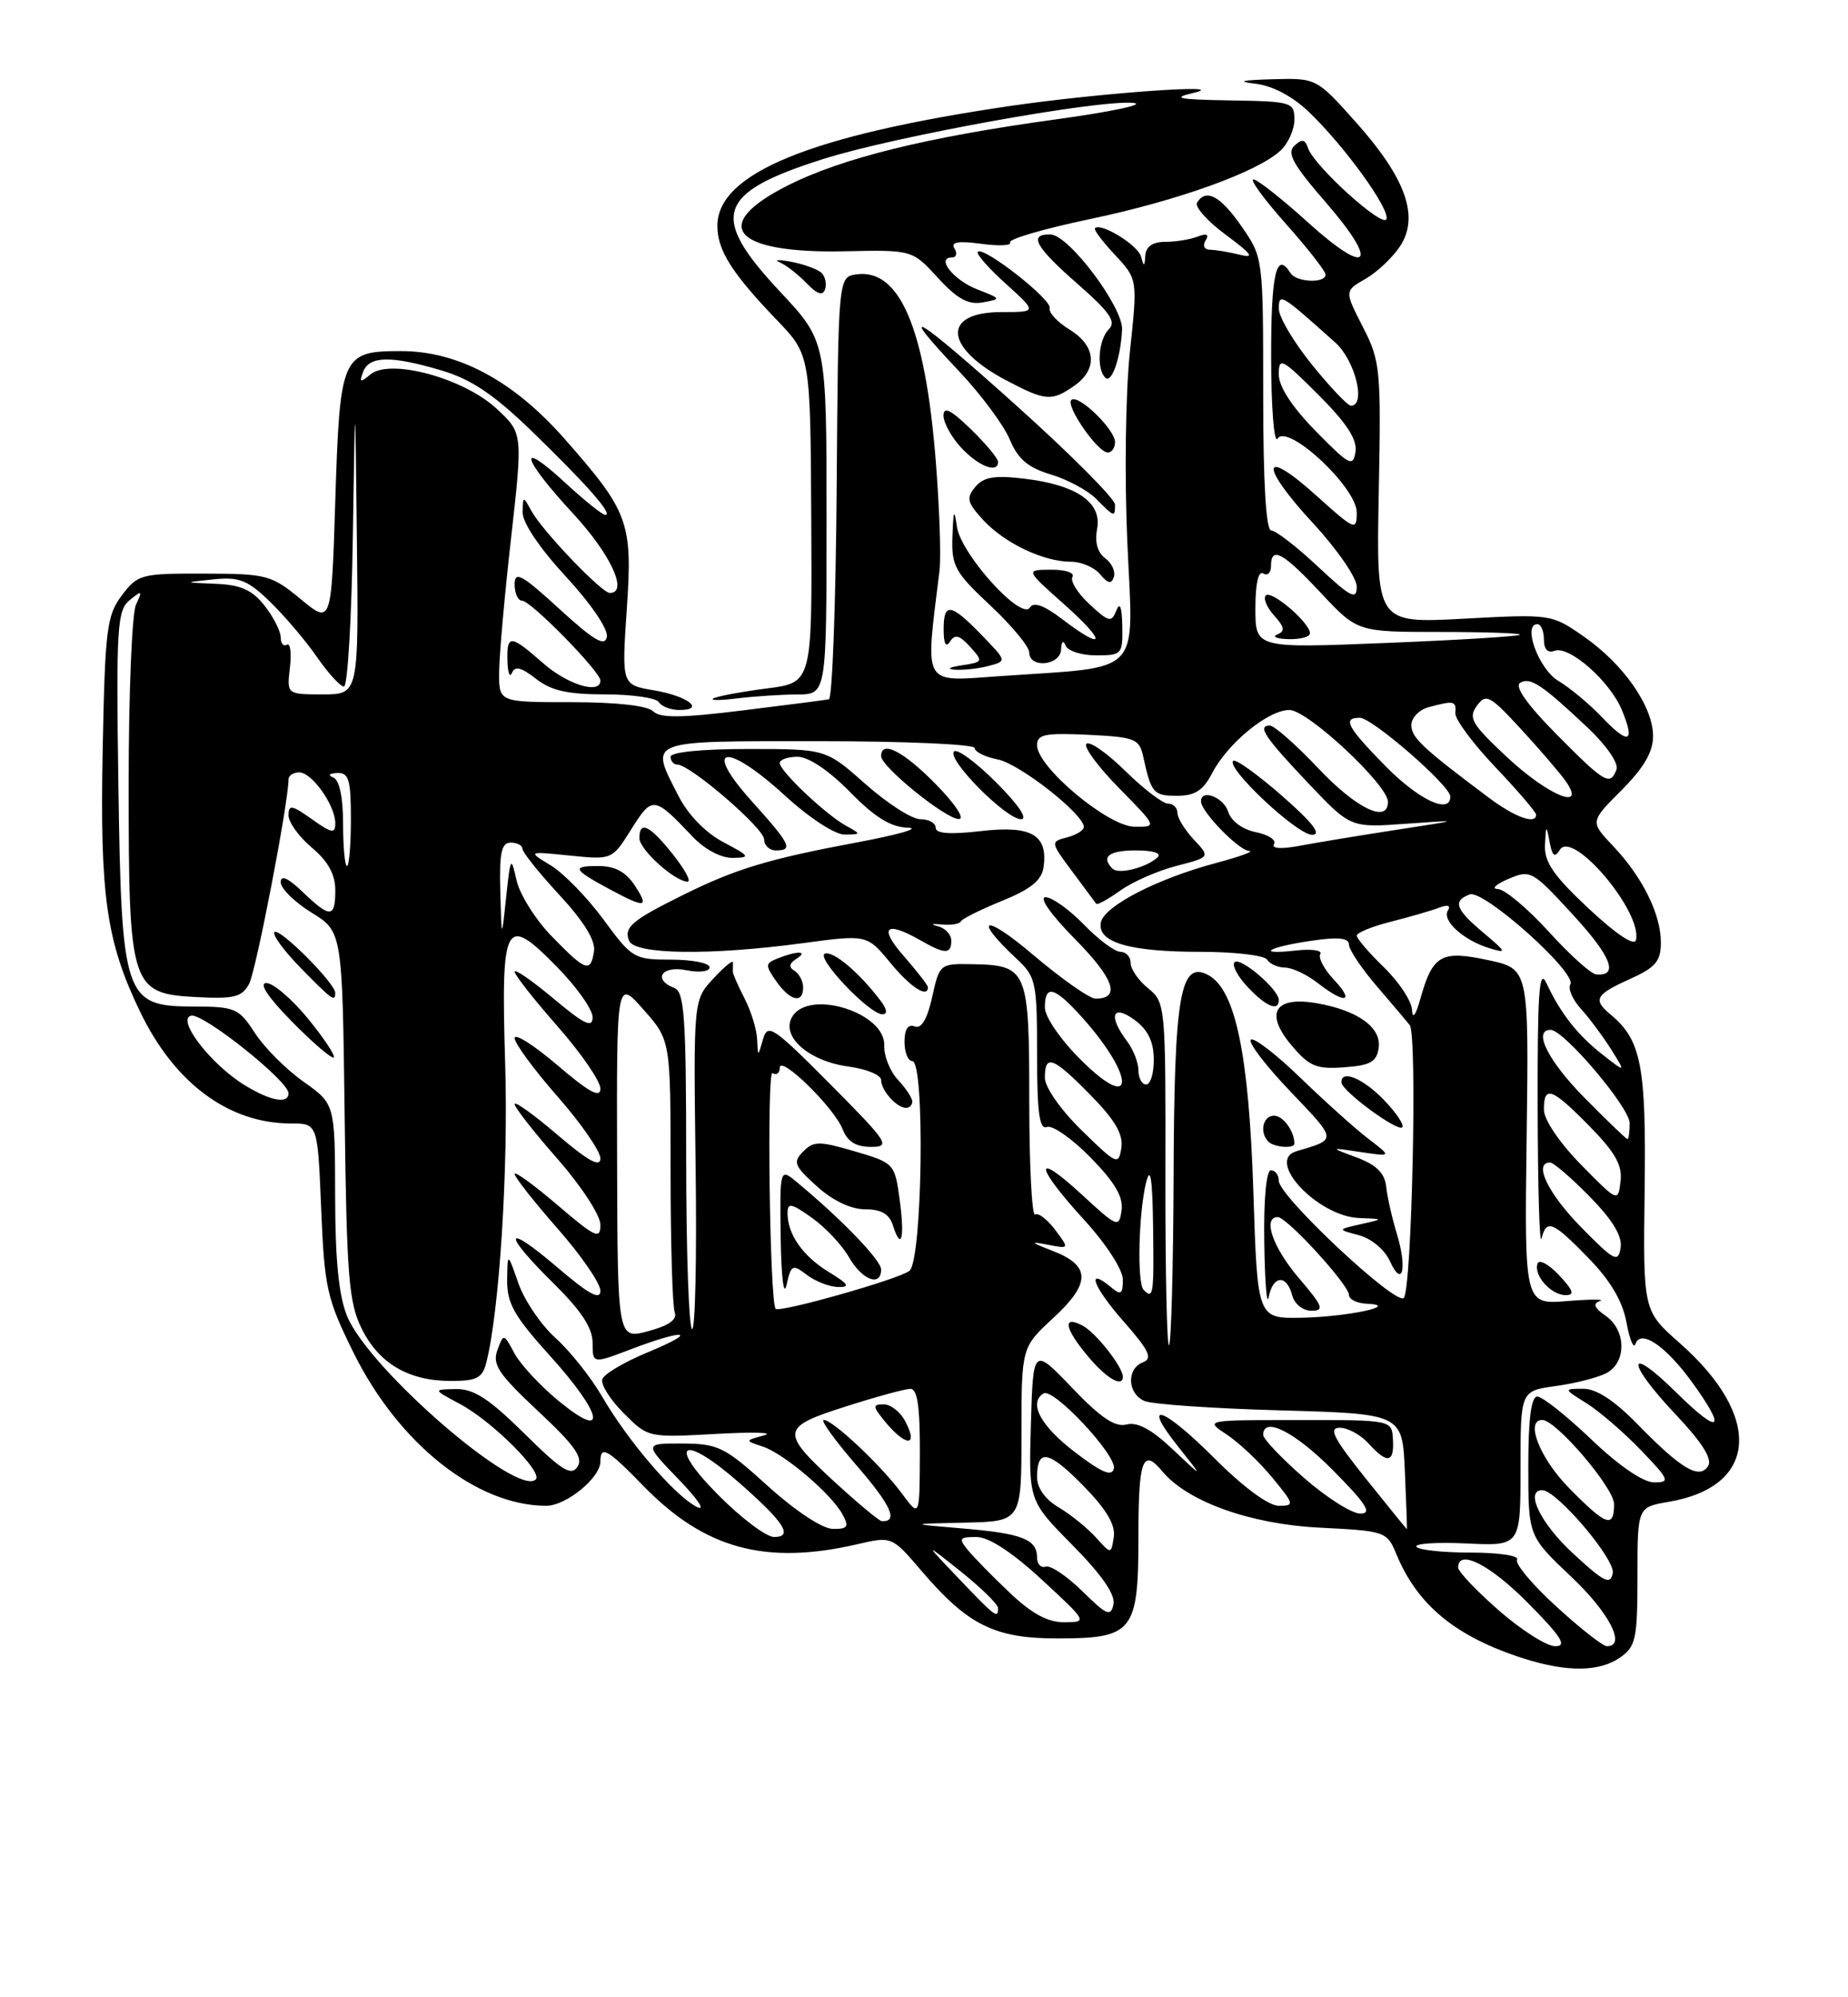 <?xml version="1.0" encoding="UTF-8" standalone="no"?>
<!DOCTYPE svg PUBLIC "-//W3C//DTD SVG 1.1//EN" "http://www.w3.org/Graphics/SVG/1.1/DTD/svg11.dtd" >
<svg xmlns="http://www.w3.org/2000/svg" xmlns:xlink="http://www.w3.org/1999/xlink" version="1.1" viewBox="0 0 237 256">
 <g >
 <path fill="currentColor"
d=" M 207.78 212.44 C 209.79 211.03 210.00 210.05 210.00 202.03 C 210.00 193.18 210.00 193.18 213.97 192.50 C 225.48 190.56 226.11 181.55 215.39 172.12 C 210.72 168.00 210.72 168.00 210.92 152.57 C 211.13 136.63 210.49 133.31 206.57 130.05 C 204.25 128.13 204.59 127.49 209.00 125.50 C 212.33 124.00 213.00 123.21 213.00 120.80 C 213.00 117.16 210.64 112.41 206.85 108.41 C 203.92 105.32 203.92 105.32 207.96 101.28 C 210.81 98.42 212.00 96.39 212.00 94.35 C 212.00 90.55 208.21 85.11 203.08 81.56 C 198.98 78.71 198.89 78.70 187.73 79.30 C 176.50 79.90 176.50 79.90 176.82 63.20 C 177.13 47.29 177.03 46.28 174.78 41.90 C 172.42 37.29 172.42 37.29 175.12 35.74 C 176.61 34.89 178.61 33.00 179.56 31.55 C 182.04 27.76 180.30 22.86 173.95 15.73 C 168.84 10.00 168.84 10.00 163.17 10.16 C 159.20 10.27 158.55 10.44 161.00 10.73 C 163.18 10.98 165.76 12.34 167.83 14.32 C 172.38 18.66 178.25 26.76 177.81 28.08 C 177.40 29.30 168.54 21.30 167.76 19.00 C 167.37 17.84 166.97 17.77 166.00 18.68 C 165.00 19.61 165.84 21.12 169.97 25.87 C 176.97 33.92 175.57 35.59 167.76 28.52 C 164.40 25.48 161.25 23.00 160.75 23.00 C 160.25 23.00 162.13 25.56 164.92 28.70 C 167.71 31.83 170.00 34.76 170.00 35.20 C 170.00 36.35 166.23 36.19 165.50 35.00 C 163.69 32.08 163.00 35.07 163.02 45.75 C 163.02 52.21 163.40 56.92 163.84 56.22 C 165.12 54.21 174.00 62.47 174.00 65.68 C 174.00 68.08 173.77 67.98 168.78 63.49 C 161.73 57.15 161.47 59.58 168.41 67.08 C 171.48 70.40 174.00 74.05 174.00 75.19 C 174.00 76.96 173.24 76.57 169.04 72.64 C 166.32 70.09 163.62 68.00 163.04 68.00 C 162.36 68.00 162.00 61.98 162.00 50.51 C 162.00 33.07 161.99 33.02 159.25 29.05 C 156.52 25.11 154.67 24.11 153.52 25.97 C 153.19 26.50 154.85 28.36 157.21 30.10 C 160.57 32.59 160.96 33.14 159.00 32.65 C 157.62 32.31 155.91 32.02 155.19 32.01 C 154.45 32.01 154.19 31.49 154.61 30.83 C 155.10 30.03 154.77 29.87 153.58 30.33 C 152.62 30.70 150.75 31.00 149.42 31.00 C 147.83 31.00 146.96 31.60 146.88 32.75 C 146.79 34.23 146.70 34.25 146.34 32.89 C 145.94 31.42 141.18 28.49 140.42 29.25 C 140.24 29.43 141.40 30.97 143.00 32.68 C 145.90 35.79 145.90 35.79 144.90 45.14 C 144.35 50.38 144.20 61.15 144.58 69.60 C 145.35 86.86 146.77 85.38 128.28 86.66 C 118.15 87.36 118.64 88.21 120.48 73.21 C 120.71 71.40 120.48 64.94 119.99 58.85 C 118.62 41.99 115.36 34.39 109.83 35.17 C 107.50 35.50 107.50 35.50 107.30 62.48 C 107.19 77.33 106.74 89.54 106.30 89.63 C 105.86 89.72 100.87 90.37 95.22 91.06 C 87.38 92.03 84.65 92.05 83.77 91.17 C 83.05 90.45 79.05 90.00 73.30 90.00 C 64.00 90.00 64.00 90.00 64.01 86.25 C 64.01 84.19 64.70 76.42 65.54 69.00 C 67.06 55.50 67.06 55.50 63.65 52.35 C 59.44 48.46 50.02 45.91 47.51 47.99 C 46.20 49.08 46.05 49.03 46.58 47.64 C 47.37 45.60 50.17 45.56 56.68 47.50 C 60.44 48.62 63.36 50.58 68.18 55.25 C 75.24 62.08 78.69 66.00 77.63 66.00 C 77.26 66.00 74.94 64.14 72.48 61.87 C 66.22 56.10 66.88 58.68 73.50 65.83 C 78.32 71.03 80.62 76.00 78.21 76.00 C 77.16 76.00 69.56 68.06 68.16 65.50 C 67.09 63.55 67.06 63.55 67.03 65.69 C 67.01 67.00 69.26 70.33 72.58 73.91 C 75.79 77.38 78.02 80.66 77.83 81.63 C 77.58 82.93 76.18 82.11 71.75 78.06 C 66.91 73.63 66.00 73.13 66.00 74.90 C 66.00 76.05 66.43 77.00 66.97 77.00 C 68.09 77.00 77.00 86.09 77.00 87.23 C 77.00 89.04 72.80 87.77 69.65 85.00 C 65.45 81.31 64.98 81.28 65.08 84.75 C 65.12 86.26 65.39 86.93 65.66 86.24 C 66.03 85.33 66.85 85.53 68.72 86.99 C 70.66 88.52 72.78 89.00 77.58 89.00 C 81.04 89.00 84.16 89.45 84.50 90.00 C 84.84 90.55 86.02 91.00 87.12 91.00 C 90.52 91.00 88.21 89.21 83.86 88.48 C 79.73 87.78 79.73 87.78 80.38 78.14 C 81.15 66.93 80.66 65.60 72.29 56.12 C 65.79 48.77 58.72 45.00 51.43 45.00 C 43.82 45.00 43.59 45.54 43.00 64.17 C 42.50 80.04 42.50 80.04 38.56 76.79 C 34.80 73.69 34.21 73.54 26.18 73.52 C 18.09 73.50 17.66 73.61 15.62 76.32 C 13.69 78.89 13.47 80.66 13.17 96.01 C 12.80 114.77 13.62 120.62 17.91 129.56 C 22.34 138.82 29.31 144.00 37.34 144.00 C 40.74 144.00 40.74 144.00 41.19 154.95 C 41.61 165.10 41.91 166.44 45.33 173.36 C 51.10 185.03 61.13 193.00 70.05 193.00 C 72.61 193.00 77.00 189.41 77.00 187.33 C 77.00 185.21 77.91 185.72 82.48 190.42 C 90.35 198.52 98.14 200.65 109.94 197.93 C 114.38 196.90 114.38 196.90 118.21 201.38 C 124.11 208.28 127.56 210.00 135.54 210.00 C 145.35 210.00 146.00 209.19 146.00 196.85 C 146.00 187.06 146.56 185.56 149.06 188.58 C 152.29 192.47 160.31 195.34 169.18 195.80 C 177.72 196.23 177.87 196.28 179.10 199.25 C 181.81 205.79 186.80 209.85 195.50 212.60 C 201.00 214.34 205.14 214.29 207.78 212.44 Z  M 102.25 89.01 C 106.00 89.00 106.00 89.00 106.00 66.38 C 106.00 43.75 106.00 43.75 100.00 37.34 C 90.94 27.66 91.91 24.72 105.55 20.39 C 114.72 17.48 140.83 12.76 145.33 13.19 C 147.07 13.36 142.63 14.31 135.44 15.30 C 118.87 17.57 107.98 20.26 101.01 23.78 C 90.92 28.88 94.03 32.50 108.25 32.21 C 117.00 32.02 117.00 32.02 120.28 35.61 C 122.77 38.32 124.17 39.09 126.03 38.76 C 128.44 38.33 128.42 38.29 125.33 37.09 C 122.28 35.91 119.98 33.00 122.09 33.00 C 122.66 33.00 122.80 32.48 122.41 31.85 C 121.89 31.02 122.86 30.85 125.85 31.25 C 128.13 31.56 129.79 31.48 129.54 31.07 C 129.29 30.66 133.88 29.32 139.74 28.09 C 151.01 25.73 161.12 22.10 164.17 19.35 C 165.18 18.44 166.00 16.63 166.00 15.35 C 166.00 13.09 165.70 13.00 157.75 12.87 C 151.12 12.76 150.19 12.58 153.00 11.92 C 158.43 10.67 141.06 11.90 129.50 13.59 C 103.90 17.35 92.00 22.22 92.00 28.95 C 92.00 32.07 93.84 34.99 99.61 41.00 C 103.93 45.50 103.93 45.50 104.04 66.50 C 104.16 87.50 104.16 87.50 98.35 88.24 C 95.16 88.65 92.09 89.22 91.52 89.50 C 90.96 89.79 92.30 89.79 94.50 89.52 C 96.70 89.25 100.19 89.02 102.25 89.01 Z  M 126.82 85.35 C 129.13 84.73 129.13 84.73 125.87 81.37 C 121.91 77.28 121.00 77.17 121.02 80.75 C 121.03 82.54 121.31 83.05 121.84 82.23 C 122.46 81.25 123.06 81.41 124.41 82.90 C 126.12 84.79 126.08 84.86 123.34 85.28 C 121.69 85.52 121.34 85.76 122.50 85.84 C 123.60 85.91 125.54 85.69 126.82 85.35 Z  M 136.08 83.25 C 136.13 82.20 136.36 82.00 136.66 82.75 C 136.94 83.44 138.70 84.00 140.58 84.00 C 143.88 84.00 144.00 83.87 143.93 80.25 C 143.88 77.79 143.62 77.10 143.17 78.25 C 142.54 79.83 142.21 79.75 139.72 77.44 C 138.20 76.03 137.22 74.46 137.54 73.94 C 137.86 73.42 136.63 73.01 134.81 73.02 C 131.50 73.04 131.50 73.04 136.50 77.48 C 141.95 82.33 141.78 83.59 136.24 79.37 C 133.92 77.60 132.56 77.10 132.09 77.86 C 131.00 79.62 123.22 71.02 122.72 67.50 C 122.38 65.10 122.27 65.34 122.15 68.71 C 122.01 72.55 122.44 73.33 127.00 77.60 C 129.75 80.17 132.00 82.89 132.00 83.64 C 132.00 85.70 135.99 85.32 136.08 83.25 Z  M 141.74 71.55 C 140.75 70.83 140.38 69.48 140.70 67.80 C 141.35 64.40 138.08 62.15 131.34 61.35 C 127.51 60.90 126.14 61.13 125.07 62.42 C 123.89 63.83 124.03 64.41 126.10 66.66 C 128.85 69.63 133.83 72.00 137.35 72.00 C 138.67 72.00 140.36 72.72 141.09 73.61 C 142.09 74.81 142.53 74.90 142.85 73.95 C 143.08 73.25 142.58 72.17 141.74 71.55 Z  M 143.00 64.68 C 143.00 63.95 137.38 58.30 130.50 52.12 C 117.42 40.36 114.50 38.60 123.05 47.64 C 125.82 50.58 128.72 54.48 129.49 56.31 C 130.54 58.84 131.82 59.93 134.75 60.81 C 136.87 61.44 139.49 62.85 140.56 63.92 C 142.92 66.31 143.00 66.33 143.00 64.68 Z  M 128.00 59.20 C 128.00 58.75 126.42 56.87 124.50 55.00 C 121.93 52.51 121.00 52.05 121.00 53.27 C 121.00 54.18 122.01 56.02 123.25 57.36 C 125.48 59.77 128.00 60.74 128.00 59.20 Z  M 143.00 56.67 C 143.00 55.03 138.23 50.43 137.39 51.27 C 136.64 52.03 140.78 58.00 142.07 58.00 C 142.58 58.00 143.00 57.40 143.00 56.67 Z  M 137.78 49.44 C 140.82 47.31 140.57 44.32 137.16 42.24 C 135.60 41.28 134.46 40.05 134.62 39.50 C 134.94 38.42 126.14 31.53 125.40 32.27 C 125.15 32.52 126.76 34.36 128.98 36.36 C 133.01 40.00 133.01 40.00 128.47 40.00 C 120.77 40.00 121.04 44.51 128.99 48.72 C 134.11 51.42 134.86 51.48 137.78 49.44 Z  M 143.90 42.23 C 144.03 39.37 137.09 30.13 134.75 30.06 C 131.84 29.96 132.74 31.62 138.22 36.41 C 142.31 39.99 143.17 41.23 142.22 42.18 C 140.87 43.53 140.59 47.25 141.75 48.41 C 142.56 49.23 143.74 45.83 143.90 42.23 Z  M 105.36 34.98 C 104.89 34.52 103.15 33.88 101.50 33.56 C 99.85 33.25 99.17 33.28 100.00 33.63 C 100.83 33.98 102.37 35.19 103.44 36.30 C 104.80 37.72 105.52 37.95 105.81 37.08 C 106.04 36.39 105.84 35.45 105.36 34.98 Z  M 192.23 206.42 C 189.35 203.90 187.00 201.43 187.00 200.92 C 187.00 198.46 191.11 200.55 196.00 205.50 C 200.27 209.82 201.01 211.00 199.45 211.00 C 198.36 211.00 195.11 208.94 192.23 206.42 Z  M 199.58 205.90 C 196.51 203.10 194.25 200.40 194.56 199.90 C 194.87 199.40 192.22 199.00 188.62 199.00 C 185.04 199.00 181.91 198.66 181.65 198.25 C 181.39 197.84 184.29 197.65 188.09 197.83 C 195.00 198.16 195.00 198.16 195.00 188.22 C 195.00 178.27 195.00 178.27 199.54 177.65 C 202.04 177.31 204.96 176.56 206.04 175.98 C 208.62 174.60 208.56 170.50 205.93 168.66 C 204.45 167.63 204.24 167.08 205.18 166.76 C 205.91 166.52 204.03 166.51 201.00 166.76 C 195.50 167.21 195.50 167.21 195.79 145.69 C 196.07 124.18 196.07 124.18 190.85 123.06 C 184.83 121.77 183.74 122.39 182.16 128.00 C 181.56 130.15 181.15 130.71 181.09 129.45 C 181.04 128.32 179.43 125.87 177.50 124.00 C 175.57 122.13 174.00 120.30 174.00 119.92 C 174.00 119.55 175.97 118.74 178.37 118.14 C 180.78 117.53 183.55 116.73 184.54 116.35 C 185.66 115.92 186.09 116.05 185.69 116.70 C 184.89 117.98 187.67 120.51 191.00 121.53 C 193.29 122.23 193.23 122.06 190.25 119.56 C 186.65 116.53 186.28 115.49 188.48 114.64 C 190.26 113.96 202.29 124.72 201.39 126.18 C 201.06 126.71 201.68 128.13 202.76 129.32 C 203.85 130.52 205.58 132.85 206.62 134.50 C 208.50 137.50 208.50 137.50 205.57 135.21 C 202.34 132.70 200.12 129.87 198.33 126.02 C 197.39 124.00 197.17 127.13 197.20 142.00 C 197.22 152.18 197.44 159.71 197.69 158.75 C 198.35 156.21 199.12 156.53 203.72 161.25 C 206.54 164.15 208.09 166.77 208.59 169.50 C 208.99 171.70 209.51 172.94 209.74 172.26 C 210.40 170.31 213.63 172.50 217.03 177.20 C 221.53 183.41 220.59 184.01 215.00 178.50 C 208.53 172.12 208.48 174.51 214.94 181.34 C 218.27 184.86 219.62 187.00 219.07 187.89 C 217.96 189.68 215.63 188.31 210.04 182.58 C 207.05 179.51 204.75 178.00 203.04 178.00 C 200.50 178.01 200.50 178.01 203.50 179.88 C 205.15 180.92 208.28 183.62 210.45 185.88 C 214.10 189.68 214.23 190.00 212.13 190.00 C 210.73 190.00 207.62 187.87 204.09 184.50 C 200.91 181.47 197.80 179.00 197.16 179.00 C 196.37 179.00 196.00 181.83 196.00 187.94 C 196.00 196.89 196.00 196.89 201.50 202.09 C 206.41 206.73 208.60 211.00 206.08 211.00 C 205.57 211.00 202.65 208.71 199.58 205.90 Z  M 199.94 163.44 C 198.62 162.03 197.38 161.37 197.18 161.97 C 196.67 163.49 198.92 166.00 200.80 166.00 C 201.98 166.00 201.77 165.39 199.94 163.44 Z  M 129.50 204.15 C 127.30 202.07 124.88 199.60 124.13 198.68 C 122.91 197.19 123.03 197.00 125.22 197.00 C 126.81 197.00 129.77 198.93 133.59 202.45 C 139.47 207.88 139.48 207.91 136.50 207.93 C 134.38 207.94 132.33 206.84 129.50 204.15 Z  M 122.96 202.33 C 118.50 197.66 118.50 197.66 123.25 201.45 C 125.86 203.54 128.00 205.64 128.00 206.12 C 128.00 207.51 127.67 207.27 122.96 202.33 Z  M 138.82 203.96 C 136.84 202.02 134.72 200.59 134.11 200.80 C 133.50 201.00 133.00 200.48 133.00 199.64 C 133.00 197.30 131.10 196.55 123.50 195.91 C 116.50 195.32 116.50 195.32 123.75 195.16 C 131.00 195.00 131.00 195.00 131.00 183.85 C 131.00 172.69 131.00 172.69 135.09 168.92 C 139.92 164.46 139.89 162.21 135.00 160.33 C 132.15 159.23 132.03 159.08 134.33 159.53 C 137.15 160.08 137.15 160.08 135.33 157.64 C 134.32 156.30 133.16 155.41 132.75 155.66 C 132.34 155.91 132.00 149.40 132.00 141.18 C 132.00 124.26 131.78 123.72 124.70 123.58 C 120.55 123.50 120.49 123.55 119.55 127.78 C 118.92 130.64 118.17 131.90 117.30 131.56 C 116.45 131.24 116.00 131.92 116.00 133.53 C 116.00 134.89 116.45 136.00 117.00 136.00 C 118.64 136.00 118.30 161.50 116.64 162.88 C 115.38 163.93 99.92 168.31 99.47 167.75 C 98.71 166.79 98.32 137.08 99.07 137.55 C 99.58 137.86 100.00 137.55 100.00 136.86 C 100.00 135.14 106.98 141.96 108.07 144.75 C 108.69 146.33 109.78 147.00 111.70 147.00 C 114.27 147.00 113.92 146.46 106.48 138.97 C 99.11 131.56 98.45 131.12 97.85 133.22 C 97.20 135.50 97.20 135.50 97.10 133.20 C 97.04 131.94 96.32 129.58 95.48 127.96 C 94.64 126.34 93.97 124.79 93.98 124.51 C 93.99 124.23 94.00 123.71 94.00 123.35 C 94.00 123.00 92.86 123.94 91.46 125.45 C 88.93 128.18 88.93 128.18 89.21 149.50 C 89.37 161.22 89.16 170.60 88.75 170.35 C 88.34 170.09 88.00 160.28 88.00 148.55 C 88.00 130.51 87.77 127.13 86.50 126.64 C 83.66 125.55 84.85 123.72 88.00 124.35 C 89.69 124.69 91.00 124.53 91.00 123.98 C 91.00 123.44 88.79 123.00 86.09 123.00 C 81.33 123.00 81.05 122.84 77.41 117.88 C 75.34 115.06 72.30 111.94 70.65 110.93 C 67.65 109.11 67.65 109.11 73.07 109.66 C 78.50 110.21 78.50 110.21 80.97 106.27 C 83.66 101.99 83.87 102.01 88.84 107.25 C 90.39 108.88 92.47 109.98 93.97 109.96 C 96.29 109.92 96.18 109.74 92.76 107.94 C 90.48 106.73 88.24 104.43 87.01 102.02 C 83.30 94.74 82.64 95.00 105.00 95.00 C 116.00 95.00 125.00 95.39 125.00 95.88 C 125.00 96.36 126.33 97.02 127.96 97.34 C 130.77 97.90 139.00 104.36 139.00 106.00 C 139.00 106.42 138.03 107.02 136.84 107.33 C 134.70 107.89 134.71 107.93 137.51 111.70 C 139.07 113.79 140.46 115.65 140.59 115.84 C 140.73 116.02 142.12 115.26 143.67 114.15 C 145.23 113.03 148.46 111.61 150.86 110.99 C 155.22 109.86 155.22 109.86 153.11 107.62 C 151.95 106.38 151.00 104.84 151.00 104.19 C 151.00 103.53 150.45 103.00 149.79 103.00 C 149.12 103.00 146.66 101.12 144.31 98.81 C 141.96 96.51 139.72 94.94 139.33 95.34 C 138.94 95.73 140.83 98.29 143.52 101.02 C 148.42 106.00 148.42 106.00 145.46 105.96 C 142.08 105.91 133.00 98.31 133.00 95.52 C 133.00 94.12 134.00 93.92 139.54 94.18 C 145.60 94.48 146.12 94.69 146.62 97.00 C 147.63 101.65 147.93 102.00 150.94 102.00 C 153.24 102.00 154.30 101.32 155.44 99.12 C 157.44 95.26 162.64 91.00 165.36 91.00 C 167.70 91.00 178.00 100.60 178.00 102.78 C 178.00 105.59 173.95 103.64 169.09 98.50 C 166.23 95.47 163.42 93.00 162.86 93.00 C 161.19 93.00 162.19 94.49 167.85 100.46 C 173.21 106.10 173.21 106.10 180.35 105.58 C 187.50 105.07 187.50 105.07 178.90 106.39 C 174.16 107.12 168.61 108.04 166.55 108.43 C 164.28 108.85 163.03 108.76 163.39 108.19 C 163.71 107.67 162.66 106.98 161.06 106.66 C 159.35 106.32 157.90 105.25 157.51 104.04 C 156.91 102.15 153.96 101.06 154.03 102.75 C 154.09 104.10 158.87 109.00 160.20 109.07 C 160.92 109.10 159.03 109.79 156.00 110.60 C 148.42 112.61 141.56 116.15 141.18 118.25 C 140.71 120.79 144.83 122.00 154.01 122.00 C 158.34 122.00 162.16 122.45 162.50 123.00 C 162.84 123.55 163.88 124.01 164.81 124.02 C 165.74 124.03 167.62 124.92 169.00 126.00 C 172.51 128.74 173.80 128.48 171.07 125.57 C 169.82 124.24 169.03 122.76 169.33 122.28 C 169.62 121.81 168.20 121.60 166.18 121.83 C 160.90 122.42 162.59 121.39 168.25 120.57 C 171.64 120.07 173.00 120.22 173.00 121.07 C 173.00 121.72 174.60 124.11 176.55 126.38 C 178.50 128.65 180.41 130.90 180.80 131.40 C 181.78 132.65 181.06 165.31 180.03 166.36 C 179.02 167.38 164.00 153.31 164.00 151.35 C 164.00 150.61 163.55 150.00 163.00 150.00 C 162.40 150.00 162.05 153.66 162.14 159.25 C 162.21 164.34 162.47 167.49 162.71 166.25 C 163.24 163.46 165.01 163.31 165.71 166.00 C 166.01 167.14 167.07 168.00 168.19 168.00 C 169.89 168.00 169.66 167.42 166.58 163.82 C 163.23 159.91 161.88 156.00 163.87 156.00 C 165.05 156.00 173.00 164.69 173.00 165.98 C 173.00 166.54 174.01 167.04 175.25 167.10 C 179.78 167.30 172.83 168.79 166.88 168.90 C 161.26 169.00 161.26 169.00 160.74 152.75 C 160.17 135.13 158.44 126.84 154.96 124.98 C 151.36 123.05 150.59 127.51 150.51 150.70 C 150.47 162.36 150.20 172.13 149.93 172.41 C 149.65 172.69 149.44 162.92 149.46 150.71 C 149.50 128.86 149.46 128.47 147.25 126.68 C 146.01 125.68 145.00 124.21 145.00 123.43 C 145.00 122.64 144.41 122.00 143.70 122.00 C 142.98 122.00 140.87 120.43 139.00 118.50 C 137.13 116.58 134.92 115.00 134.09 115.00 C 133.20 115.00 134.78 117.24 137.90 120.40 C 142.89 125.46 143.76 128.00 140.50 128.00 C 139.74 128.00 136.11 125.45 132.43 122.33 C 126.21 117.05 124.63 117.52 130.41 122.92 C 132.86 125.21 133.00 125.89 133.00 135.14 C 133.00 142.66 133.30 144.82 134.27 144.45 C 134.97 144.18 137.49 145.94 139.86 148.36 C 142.97 151.53 144.08 153.41 143.84 155.13 C 143.51 157.41 143.32 157.34 138.75 153.12 C 132.50 147.37 132.66 149.37 139.00 156.31 C 141.87 159.45 144.00 162.73 144.00 164.01 C 144.00 165.90 143.76 166.05 142.48 164.98 C 139.21 162.27 140.18 164.92 144.07 169.34 C 147.38 173.10 147.86 174.11 146.58 174.61 C 144.46 175.42 144.57 178.59 146.75 179.56 C 147.71 179.99 155.55 180.53 164.17 180.77 C 179.85 181.21 179.85 181.21 180.17 188.61 C 180.35 192.68 180.47 196.00 180.43 196.00 C 180.39 196.00 178.01 193.07 175.15 189.50 C 171.01 184.33 170.33 183.00 171.82 183.00 C 172.85 183.00 174.50 183.90 175.50 185.00 C 177.91 187.67 178.82 187.52 178.64 184.50 C 178.50 182.00 178.50 182.00 166.50 182.01 C 154.50 182.01 154.50 182.01 157.34 183.88 C 158.90 184.91 161.52 187.38 163.16 189.38 C 166.00 192.83 166.04 193.00 163.99 193.00 C 162.69 193.00 159.45 190.61 155.80 186.96 C 149.06 180.22 146.24 179.34 151.16 185.50 C 154.35 189.50 154.35 189.50 150.41 185.78 C 147.70 183.21 145.86 182.22 144.48 182.58 C 143.02 182.97 141.16 181.72 137.50 177.89 C 132.50 172.67 132.50 172.67 132.21 182.52 C 131.92 192.36 131.92 192.36 137.56 198.06 C 141.30 201.85 143.06 204.38 142.80 205.63 C 142.46 207.25 141.94 207.04 138.82 203.96 Z  M 144.00 176.46 C 144.00 175.21 140.57 170.84 138.86 169.92 C 136.19 168.50 136.51 170.27 139.59 173.92 C 141.92 176.69 144.00 177.89 144.00 176.46 Z  M 103.50 163.42 C 104.60 164.25 106.40 164.95 107.50 164.96 C 109.08 164.99 108.83 164.58 106.31 163.05 C 102.96 161.00 101.00 158.22 101.00 155.50 C 101.00 154.11 101.48 154.21 104.14 156.10 C 105.87 157.33 108.01 159.61 108.89 161.16 C 110.55 164.07 113.00 164.99 113.00 162.71 C 113.00 161.53 107.97 156.31 102.25 151.56 C 100.00 149.69 100.00 149.69 100.12 158.60 C 100.19 163.64 100.51 166.29 100.87 164.70 C 101.46 162.08 101.63 162.00 103.50 163.42 Z  M 179.14 158.13 C 178.53 156.14 177.91 153.41 177.77 152.08 C 177.58 150.35 176.51 149.30 174.00 148.36 C 170.50 147.06 170.50 147.06 174.50 147.66 C 178.50 148.26 178.50 148.26 175.50 145.97 C 173.85 144.71 169.92 141.19 166.78 138.15 C 163.63 135.10 160.76 132.90 160.41 133.26 C 160.05 133.61 162.35 136.62 165.52 139.93 C 171.53 146.24 171.51 146.00 166.25 147.56 C 162.26 148.76 169.02 155.92 174.33 156.12 C 177.50 156.24 177.50 156.24 174.50 156.91 C 171.50 157.59 171.50 157.59 174.28 158.32 C 175.86 158.74 177.58 160.17 178.25 161.64 C 179.85 165.17 180.50 162.62 179.14 158.13 Z  M 115.37 153.70 C 114.75 149.14 114.66 149.05 109.62 147.57 C 105.05 146.23 104.34 146.24 103.00 147.60 C 101.66 148.95 101.86 149.44 104.77 152.06 C 106.80 153.89 109.13 155.00 110.95 155.00 C 113.02 155.00 114.06 155.60 114.52 157.08 C 115.60 160.47 116.05 158.66 115.37 153.70 Z  M 166.00 146.58 C 166.00 144.98 164.56 143.00 163.39 143.00 C 161.96 143.00 161.49 145.15 162.67 146.33 C 163.39 147.06 166.00 147.26 166.00 146.58 Z  M 177.49 140.99 C 174.82 138.21 171.95 137.03 172.04 138.75 C 172.09 139.84 179.23 145.10 179.84 144.49 C 180.12 144.21 179.07 142.63 177.49 140.99 Z  M 117.00 141.19 C 117.00 140.74 116.17 139.48 115.15 138.39 C 114.13 137.30 113.34 135.32 113.40 133.99 C 113.57 129.84 103.90 126.76 101.65 130.24 C 100.02 132.76 103.64 136.01 108.85 136.71 C 111.13 137.01 113.00 137.79 113.00 138.43 C 113.00 139.76 115.00 142.00 116.20 142.00 C 116.64 142.00 117.00 141.63 117.00 141.19 Z  M 176.81 134.31 C 177.18 131.70 174.15 129.51 168.89 128.59 C 163.49 127.65 162.15 129.83 165.60 133.94 C 167.91 136.69 168.81 137.06 172.38 136.80 C 175.74 136.56 176.56 136.10 176.81 134.31 Z  M 112.92 128.25 C 110.23 124.69 106.90 121.87 105.80 122.23 C 104.53 122.66 111.47 130.00 113.16 130.00 C 113.85 130.00 113.77 129.37 112.92 128.25 Z  M 164.00 128.17 C 164.00 126.82 159.06 122.60 158.33 123.33 C 157.96 123.70 158.71 125.13 160.00 126.50 C 162.37 129.02 164.00 129.70 164.00 128.17 Z  M 103.00 126.56 C 103.00 125.77 102.50 124.81 101.89 124.43 C 101.12 123.96 101.20 123.49 102.14 122.89 C 103.74 121.88 102.25 121.84 99.74 122.84 C 98.13 123.48 98.11 123.71 99.55 125.77 C 101.33 128.31 103.00 128.69 103.00 126.56 Z  M 119.00 126.53 C 119.00 126.28 117.60 124.48 115.90 122.53 C 112.66 118.85 113.57 117.97 118.00 120.50 C 121.19 122.33 122.00 122.34 122.00 120.57 C 122.00 119.78 121.21 118.94 120.25 118.71 C 119.29 118.47 119.50 118.37 120.72 118.49 C 121.93 118.61 123.06 118.44 123.22 118.10 C 123.37 117.77 125.75 116.59 128.50 115.47 C 132.17 113.98 133.59 112.84 133.83 111.17 C 134.42 107.01 132.29 105.77 125.81 106.52 C 121.85 106.98 120.00 106.85 120.00 106.10 C 120.00 105.49 119.12 105.00 118.03 105.00 C 116.95 105.00 113.79 102.97 111.00 100.50 C 105.93 96.00 105.93 96.00 95.97 96.00 C 89.99 96.00 86.00 96.40 86.00 97.00 C 86.00 97.55 86.39 98.00 86.87 98.00 C 88.51 98.00 98.00 106.17 98.00 107.59 C 98.00 108.36 98.67 109.00 99.50 109.00 C 101.77 109.00 101.40 108.23 96.37 102.65 C 90.00 95.56 93.07 95.04 100.61 101.92 C 103.78 104.83 107.09 106.99 108.33 106.97 C 110.46 106.94 110.46 106.92 108.50 105.84 C 105.89 104.40 100.00 98.83 100.00 97.80 C 100.00 97.36 101.03 97.00 102.29 97.00 C 103.69 97.00 106.31 98.76 109.00 101.50 C 112.21 104.78 114.24 106.03 116.46 106.09 C 118.13 106.15 115.14 107.00 109.82 107.99 C 98.50 110.11 94.32 111.37 87.50 114.76 C 81.03 117.97 80.00 118.84 80.67 120.57 C 81.35 122.35 91.04 122.49 102.94 120.89 C 111.19 119.78 111.19 119.78 114.17 123.39 C 116.76 126.54 119.00 127.99 119.00 126.53 Z  M 81.41 113.50 C 80.25 111.74 78.87 111.00 76.72 111.00 C 73.26 111.00 73.47 111.44 78.17 113.97 C 82.79 116.45 83.29 116.37 81.41 113.50 Z  M 86.29 109.50 C 83.31 105.76 82.00 105.13 82.00 107.43 C 82.00 108.89 86.55 113.00 88.18 113.00 C 88.68 113.00 87.83 111.43 86.29 109.50 Z  M 164.40 101.99 C 161.25 99.24 158.44 97.23 158.15 97.52 C 157.22 98.44 166.35 107.00 168.27 107.00 C 169.55 107.00 168.37 105.47 164.40 101.99 Z  M 120.00 100.50 C 115.86 96.28 113.00 94.82 113.00 96.92 C 113.00 98.27 121.26 104.96 122.96 104.98 C 123.79 104.99 122.51 103.05 120.00 100.50 Z  M 127.77 100.30 C 125.19 97.71 122.75 95.92 122.35 96.32 C 121.38 97.29 129.01 105.00 130.94 105.00 C 131.87 105.00 130.62 103.15 127.77 100.30 Z  M 201.74 199.11 C 197.58 195.28 195.50 191.00 197.79 191.00 C 199.63 191.00 207.17 199.86 206.83 201.63 C 206.53 203.19 205.73 202.80 201.74 199.11 Z  M 140.53 197.04 C 139.44 195.84 137.30 194.11 135.78 193.21 C 134.06 192.20 133.00 190.72 133.00 189.34 C 133.00 185.62 134.47 185.89 138.92 190.42 C 141.88 193.44 143.07 195.43 142.84 196.99 C 142.50 199.23 142.50 199.23 140.53 197.04 Z  M 92.00 191.50 C 85.40 184.82 87.61 183.73 94.85 190.09 C 100.59 195.13 101.78 197.00 99.27 197.00 C 98.26 197.00 94.99 194.53 92.00 191.50 Z  M 98.50 190.49 C 92.95 185.46 92.13 185.05 87.54 185.02 C 82.58 185.00 82.58 185.00 87.04 189.62 C 89.57 192.24 90.56 193.76 89.34 193.13 C 86.52 191.69 80.52 184.69 77.22 179.00 C 75.78 176.53 73.09 173.15 71.25 171.50 C 69.41 169.85 67.26 166.70 66.49 164.50 C 65.09 160.50 65.09 160.50 65.04 164.08 C 65.01 167.04 65.94 168.70 70.50 173.74 C 77.32 181.27 78.03 184.80 71.69 179.60 C 69.31 177.65 66.75 174.90 65.98 173.47 C 64.60 170.89 64.59 170.88 63.79 173.05 C 63.11 174.89 63.93 176.12 69.01 180.87 C 73.70 185.25 74.83 186.83 74.06 188.00 C 73.25 189.23 72.03 188.47 67.26 183.75 C 62.74 179.29 60.78 178.01 58.47 178.04 C 55.50 178.09 55.50 178.09 59.00 179.96 C 63.09 182.14 69.66 188.68 68.71 189.62 C 66.38 191.96 47.39 175.56 44.54 168.75 C 43.45 166.15 42.99 161.59 42.98 153.28 C 42.96 141.50 42.96 141.50 38.92 138.64 C 36.69 137.07 33.89 134.26 32.69 132.40 C 30.62 129.22 30.17 129.02 24.78 129.01 C 15.94 128.99 15.58 127.91 15.18 100.43 C 14.89 80.37 15.03 78.23 16.62 76.93 C 18.21 75.63 18.29 75.69 17.44 77.50 C 16.92 78.60 16.50 88.95 16.50 100.50 C 16.50 126.53 16.76 127.36 25.20 127.80 C 30.03 128.05 31.04 127.80 31.95 126.10 C 32.84 124.44 37.00 102.85 37.00 99.90 C 37.00 99.41 37.62 99.00 38.38 99.00 C 40.01 99.00 43.00 103.23 43.00 105.53 C 43.00 106.89 42.53 106.80 40.00 105.00 C 37.43 103.17 37.00 103.10 37.00 104.50 C 37.00 105.39 38.35 107.27 40.00 108.65 C 42.07 110.39 43.00 112.08 43.00 114.09 C 43.00 117.69 42.36 117.72 38.80 114.31 C 36.92 112.51 36.00 112.10 36.00 113.08 C 36.00 113.87 37.78 115.63 39.95 116.97 C 43.90 119.41 43.90 119.41 44.20 142.96 C 44.46 163.63 44.73 166.96 46.38 170.29 C 48.61 174.78 52.41 177.00 57.84 177.00 C 61.17 177.00 61.88 176.62 62.38 174.60 C 64.05 167.95 65.20 149.86 64.79 136.45 C 64.24 118.03 64.72 117.11 71.37 123.87 C 73.92 126.45 76.00 129.38 76.00 130.38 C 76.00 131.81 74.95 131.31 71.00 128.00 C 68.25 125.70 66.00 124.14 66.00 124.55 C 66.00 124.95 68.47 128.10 71.50 131.54 C 74.53 134.99 77.00 138.58 77.00 139.53 C 77.00 140.79 75.54 140.00 71.50 136.54 C 68.47 133.96 66.00 132.39 66.00 133.06 C 66.00 133.73 68.48 137.10 71.50 140.54 C 74.53 143.99 77.00 147.56 77.00 148.48 C 77.00 149.68 75.44 148.82 71.50 145.46 C 68.47 142.87 66.00 141.10 66.00 141.52 C 66.00 141.94 68.47 145.10 71.50 148.54 C 74.56 152.03 77.00 155.77 77.00 156.98 C 77.00 158.91 76.37 158.62 71.50 154.46 C 68.47 151.87 66.00 150.08 66.00 150.47 C 66.00 150.87 68.47 154.01 71.50 157.46 C 74.53 160.90 77.00 164.49 77.00 165.44 C 77.00 166.70 75.54 165.91 71.50 162.46 C 64.63 156.59 64.31 157.91 71.00 164.50 C 74.54 167.99 76.00 170.21 76.00 172.12 C 76.00 174.81 76.00 174.81 81.01 172.90 C 87.99 170.25 89.69 170.60 83.07 173.33 C 80.09 174.56 77.46 176.11 77.24 176.78 C 77.02 177.44 78.25 179.40 79.98 181.13 C 83.12 184.27 83.13 184.27 91.81 183.79 C 96.59 183.52 99.38 183.60 98.00 183.97 C 95.50 184.65 95.50 184.65 97.82 185.41 C 100.57 186.32 106.67 191.51 108.07 194.14 C 108.91 195.70 108.71 195.99 106.79 195.96 C 105.46 195.94 101.98 193.64 98.50 190.49 Z  M 39.49 130.55 C 37.44 128.05 35.04 126.00 34.17 126.00 C 33.15 126.00 34.36 127.81 37.48 130.98 C 40.17 133.71 42.57 135.76 42.80 135.53 C 43.03 135.30 41.54 133.06 39.49 130.55 Z  M 42.99 127.25 C 42.98 126.01 35.82 118.85 35.20 119.47 C 34.89 119.78 36.38 121.83 38.52 124.02 C 42.58 128.17 43.01 128.48 42.99 127.25 Z  M 107.34 190.22 C 100.01 183.51 100.07 182.95 108.42 180.29 C 112.32 179.04 116.06 178.02 116.75 178.01 C 117.65 178.00 117.99 180.29 117.97 186.25 C 117.94 194.50 117.94 194.50 115.72 191.50 C 113.05 187.87 106.83 182.01 105.65 182.00 C 105.18 182.00 107.09 184.64 109.88 187.86 C 114.29 192.95 115.25 195.09 113.08 194.97 C 112.76 194.95 110.18 192.81 107.34 190.22 Z  M 116.05 182.09 C 115.43 180.94 114.22 180.00 113.34 180.00 C 111.97 180.00 111.94 180.24 113.13 181.75 C 116.02 185.44 117.96 185.66 116.05 182.09 Z  M 201.21 190.71 C 197.47 186.91 195.55 182.00 197.79 182.00 C 199.56 182.00 207.00 190.71 207.00 192.79 C 207.00 195.94 205.98 195.57 201.21 190.71 Z  M 167.23 189.42 C 164.35 186.90 162.00 184.43 162.00 183.92 C 162.00 181.46 166.11 183.55 171.00 188.50 C 175.27 192.82 176.01 194.00 174.45 194.00 C 173.36 194.00 170.11 191.94 167.23 189.42 Z  M 137.81 186.09 C 133.43 182.74 131.88 179.81 133.83 178.60 C 135.09 177.83 143.24 186.54 142.85 188.23 C 142.59 189.31 141.29 188.75 137.81 186.09 Z  M 79.14 148.58 C 79.08 125.50 79.08 125.50 82.54 129.42 C 86.00 133.33 86.00 133.33 86.00 150.08 C 86.00 159.30 86.24 167.45 86.53 168.20 C 86.88 169.13 85.79 169.91 83.13 170.62 C 79.20 171.67 79.20 171.67 79.14 148.58 Z  M 146.67 165.33 C 145.80 164.47 146.02 155.35 147.00 151.50 C 147.54 149.39 147.80 151.08 147.88 157.25 C 148.00 166.00 147.91 166.58 146.67 165.33 Z  M 202.75 157.27 C 198.51 152.95 196.62 149.00 198.79 149.00 C 199.23 149.00 201.52 150.97 203.88 153.38 C 206.82 156.37 208.07 158.44 207.84 159.93 C 207.53 161.89 207.03 161.63 202.75 157.27 Z  M 202.75 149.27 C 199.97 146.43 198.00 143.51 198.00 142.22 C 198.00 139.05 199.02 139.43 203.87 144.37 C 207.16 147.72 208.08 149.36 207.83 151.42 C 207.50 154.10 207.49 154.09 202.75 149.27 Z  M 138.72 144.88 C 136.01 142.23 134.00 139.35 134.00 138.13 C 134.00 135.06 135.05 135.46 139.88 140.38 C 143.01 143.57 144.07 145.39 143.81 147.13 C 143.46 149.39 143.23 149.29 138.72 144.88 Z  M 203.22 140.72 C 198.53 135.97 196.54 132.00 198.86 132.00 C 200.56 132.00 209.00 141.95 209.00 143.96 C 209.00 145.08 208.87 146.00 208.72 146.00 C 208.56 146.00 206.08 143.62 203.22 140.72 Z  M 31.41 139.11 C 27.06 136.46 22.55 130.61 24.52 130.18 C 26.06 129.84 37.00 138.56 37.00 140.12 C 37.00 141.54 34.72 141.13 31.41 139.11 Z  M 138.65 135.88 C 136.02 133.27 134.00 130.34 134.00 129.13 C 134.00 126.28 135.11 126.45 138.18 129.75 C 145.50 137.62 145.92 143.10 138.65 135.88 Z  M 146.00 137.19 C 146.00 136.20 145.34 134.51 144.53 133.44 C 142.10 130.22 142.64 128.64 145.47 130.70 C 147.20 131.96 147.95 133.47 147.97 135.75 C 147.99 137.54 147.55 139.00 147.00 139.00 C 146.45 139.00 146.00 138.19 146.00 137.19 Z  M 198.60 119.39 C 195.90 116.43 192.98 113.98 192.10 113.95 C 191.22 113.93 191.82 113.35 193.43 112.66 C 196.28 111.44 196.51 111.57 201.72 117.24 C 206.67 122.62 207.65 125.16 204.69 124.89 C 204.04 124.83 201.29 122.36 198.60 119.39 Z  M 70.74 119.99 C 68.67 117.86 66.64 114.63 66.24 112.81 C 65.54 109.69 65.47 109.81 64.91 115.00 C 64.33 120.50 64.33 120.50 64.16 114.25 C 64.03 109.29 64.31 108.00 65.50 108.00 C 66.33 108.00 67.00 108.36 67.00 108.79 C 67.00 109.23 69.14 111.90 71.75 114.72 C 74.88 118.10 76.39 120.55 76.18 121.92 C 75.75 124.73 75.12 124.50 70.74 119.99 Z  M 203.75 116.46 C 199.23 112.23 198.03 110.49 198.14 108.29 C 198.26 105.70 198.31 105.67 198.73 107.91 C 199.07 109.74 199.39 109.99 200.04 108.93 C 201.68 106.28 210.64 116.88 209.81 120.48 C 209.62 121.31 207.31 119.78 203.75 116.46 Z  M 142.68 111.34 C 141.15 109.82 142.20 109.00 145.70 109.00 C 147.90 109.00 149.02 109.36 148.45 109.89 C 147.03 111.21 143.45 112.12 142.68 111.34 Z  M 44.00 105.58 C 44.00 102.19 43.53 99.98 42.75 99.66 C 42.00 99.36 42.20 99.13 43.25 99.08 C 44.73 99.01 45.00 99.92 45.00 105.00 C 45.00 108.30 44.77 111.00 44.50 111.00 C 44.23 111.00 44.00 108.56 44.00 105.58 Z  M 190.89 102.21 C 182.39 95.84 181.00 94.54 181.00 92.93 C 181.00 92.00 182.01 90.96 183.25 90.63 C 186.47 89.77 186.79 89.84 186.64 91.38 C 186.56 92.15 188.86 95.26 191.75 98.30 C 194.64 101.34 197.00 104.09 197.00 104.42 C 197.00 105.74 194.28 104.75 190.89 102.21 Z  M 177.71 98.22 C 172.75 93.17 172.12 92.00 174.39 92.00 C 175.98 92.00 186.00 100.71 186.00 102.09 C 186.00 104.43 181.98 102.55 177.71 98.22 Z  M 193.31 97.08 C 188.74 92.82 188.27 92.02 189.40 90.47 C 190.58 88.85 191.06 89.11 195.09 93.48 C 197.51 96.11 200.08 99.10 200.80 100.13 C 203.52 104.01 198.58 102.00 193.31 97.08 Z  M 199.62 94.12 C 195.89 90.36 194.21 87.99 194.94 87.53 C 196.24 86.73 197.74 87.73 203.67 93.32 C 206.03 95.55 207.61 97.85 207.31 98.63 C 206.49 100.78 205.82 100.38 199.62 94.12 Z  M 205.43 91.91 C 203.82 90.22 201.30 88.13 199.84 87.26 C 197.34 85.77 195.22 80.00 197.17 80.00 C 197.63 80.00 198.00 80.89 198.00 81.97 C 198.00 83.22 198.50 83.75 199.36 83.42 C 201.23 82.70 206.47 87.30 208.00 91.01 C 209.75 95.23 208.88 95.53 205.43 91.91 Z  M 37.18 85.57 C 37.40 83.68 37.23 82.36 36.79 82.63 C 36.36 82.90 36.00 82.48 36.00 81.69 C 36.00 80.91 35.07 79.08 33.93 77.63 C 32.34 75.61 30.88 74.96 27.68 74.83 C 23.50 74.66 23.50 74.66 27.38 74.26 C 30.69 73.92 31.76 74.35 34.63 77.13 C 36.48 78.92 39.19 82.10 40.64 84.20 C 42.09 86.29 43.65 88.00 44.11 88.00 C 44.58 88.00 45.09 79.34 45.25 68.75 C 45.55 49.50 45.55 49.50 45.77 69.25 C 46.00 89.00 46.00 89.00 41.39 89.00 C 36.78 89.00 36.78 89.00 37.18 85.57 Z  M 161.00 77.99 C 161.00 74.84 161.38 73.12 162.00 73.50 C 162.55 73.84 163.00 73.42 163.00 72.56 C 163.00 69.96 164.51 70.77 169.40 76.00 C 174.08 81.00 174.08 81.00 184.71 81.00 C 190.55 81.00 195.15 81.16 194.92 81.36 C 194.69 81.57 186.96 82.04 177.75 82.41 C 161.00 83.09 161.00 83.09 161.00 77.99 Z  M 168.00 81.17 C 168.00 79.83 163.07 75.60 162.34 76.32 C 161.98 76.69 162.45 77.84 163.40 78.89 C 164.74 80.37 164.83 80.91 163.81 81.32 C 163.09 81.61 163.74 81.88 165.25 81.92 C 166.76 81.96 168.00 81.63 168.00 81.17 Z  M 168.75 55.27 C 165.69 52.15 164.00 49.56 164.00 47.98 C 164.00 45.72 164.40 45.93 169.09 50.61 C 172.71 54.24 174.08 56.34 173.84 57.90 C 173.53 59.90 173.06 59.66 168.75 55.27 Z  M 168.26 46.75 C 165.92 43.86 164.01 40.64 164.01 39.60 C 164.00 37.48 164.25 37.64 171.25 43.91 C 173.80 46.19 175.23 52.00 173.25 52.00 C 172.84 52.00 170.59 49.63 168.26 46.75 Z "/>
</g>
</svg>